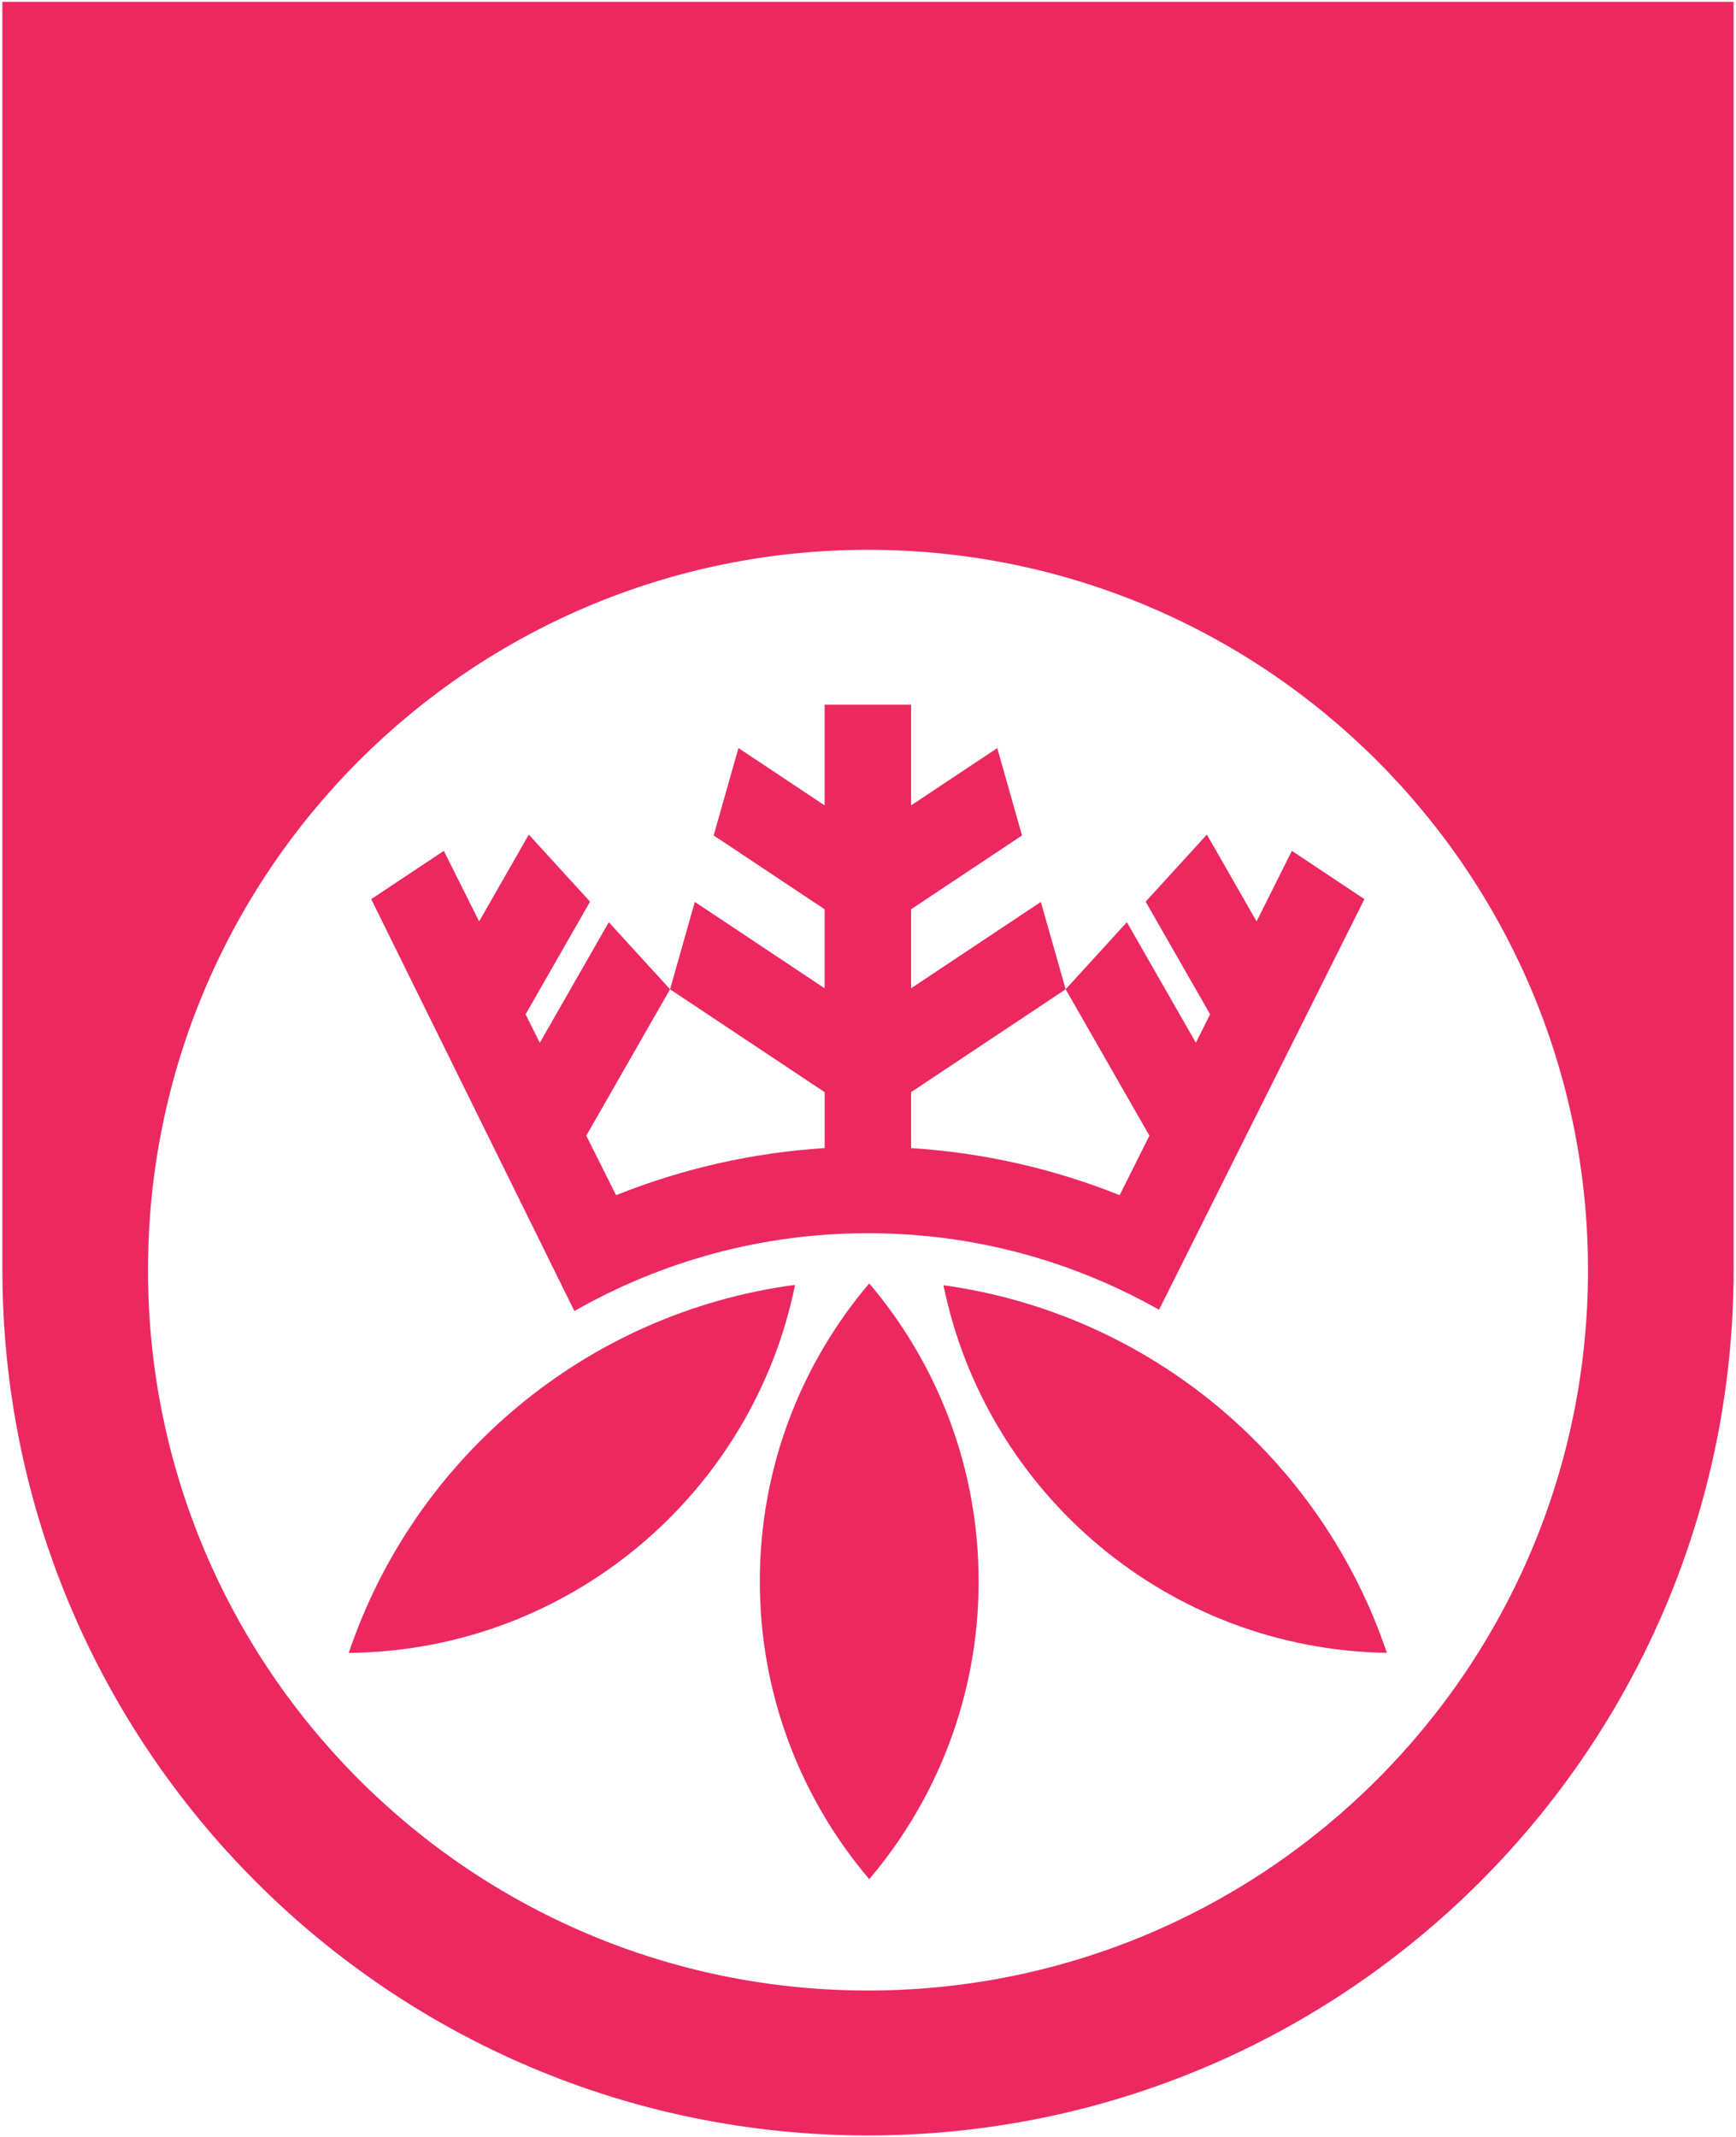 <?xml version="1.0" encoding="UTF-8" standalone="no"?>
<!DOCTYPE svg PUBLIC "-//W3C//DTD SVG 1.1//EN" "http://www.w3.org/Graphics/SVG/1.1/DTD/svg11.dtd">
<svg width="100%" height="100%" viewBox="0 0 720 886" version="1.1" xmlns="http://www.w3.org/2000/svg" xmlns:xlink="http://www.w3.org/1999/xlink" xml:space="preserve" xmlns:serif="http://www.serif.com/" style="fill-rule:evenodd;clip-rule:evenodd;stroke-linejoin:round;stroke-miterlimit:2;">
    <g id="Path" transform="matrix(1,0,0,1,-152,-307.865)">
        <path d="M512,1193.11C313.721,1193.11 152.982,1032.37 152.982,834.088C152.982,833.617 152.996,833.13 152.982,832.66L152.982,308.625L871.004,308.625L871.004,832.66C871.004,833.13 871.018,833.603 871.018,834.088C871.018,1032.37 710.279,1193.11 512,1193.11ZM512,1133.03C676.923,1133.03 810.619,999.331 810.619,834.408C810.619,669.484 676.923,535.787 512,535.787C347.077,535.787 213.381,669.484 213.381,834.408C213.381,999.331 347.077,1133.03 512,1133.03Z" style="fill:rgb(235,41,96);fill-rule:nonzero;"/>
    </g>
    <g transform="matrix(0.775,0,0,0.775,144.641,292.135)">
        <path d="M0,507.2C118,506.02 216.15,421.91 238.85,310.33C126.97,325.19 35.08,403.09 0,507.2M555.56,507.16C520.63,403.55 429.43,325.89 318.26,310.52C340.94,421.52 438.3,505.28 555.56,507.16M278.54,628.23C315.03,585.27 337.09,529.67 337.09,468.89C337.09,408.11 315.03,352.51 278.54,309.55C242.05,352.51 219.99,408.11 219.99,468.89C219.99,529.67 242.05,585.27 278.54,628.23" style="fill:rgb(235,41,96);fill-rule:nonzero;"/>
    </g>
    <g transform="matrix(0.775,0,0,0.775,144.641,292.135)">
        <path d="M543.54,104L504.72,78.16L485.83,115.91L459.24,69.46L426.46,105.35L460.96,165.61L453.35,180.82L416.43,116.33L383.65,152.21L428.48,230.52L412.56,262.34C376.919,248.077 339.233,239.581 300.92,237.17L300.92,207.25L383.65,152.23L370.39,105.48L300.93,151.68L300.93,109.43L360.31,69.94L347.05,23.19L300.94,53.86L300.94,0L254.66,0L254.66,53.85L208.55,23.18L195.29,69.93L254.67,109.42L254.67,151.68L185.21,105.48L171.95,152.23L254.68,207.25L254.68,237.17C216.368,239.583 178.685,248.086 143.05,262.36L127.12,230.53L171.95,152.22L139.17,116.34L102.25,180.83L94.64,165.62L129.14,105.36L96.36,69.47L69.77,115.92L50.88,78.17L12.02,104L120.75,324.33C167.12,297.89 220.69,282.7 277.78,282.7C334.87,282.7 387.53,297.63 433.63,323.65L543.54,104Z" style="fill:rgb(235,41,96);fill-rule:nonzero;"/>
    </g>
</svg>

